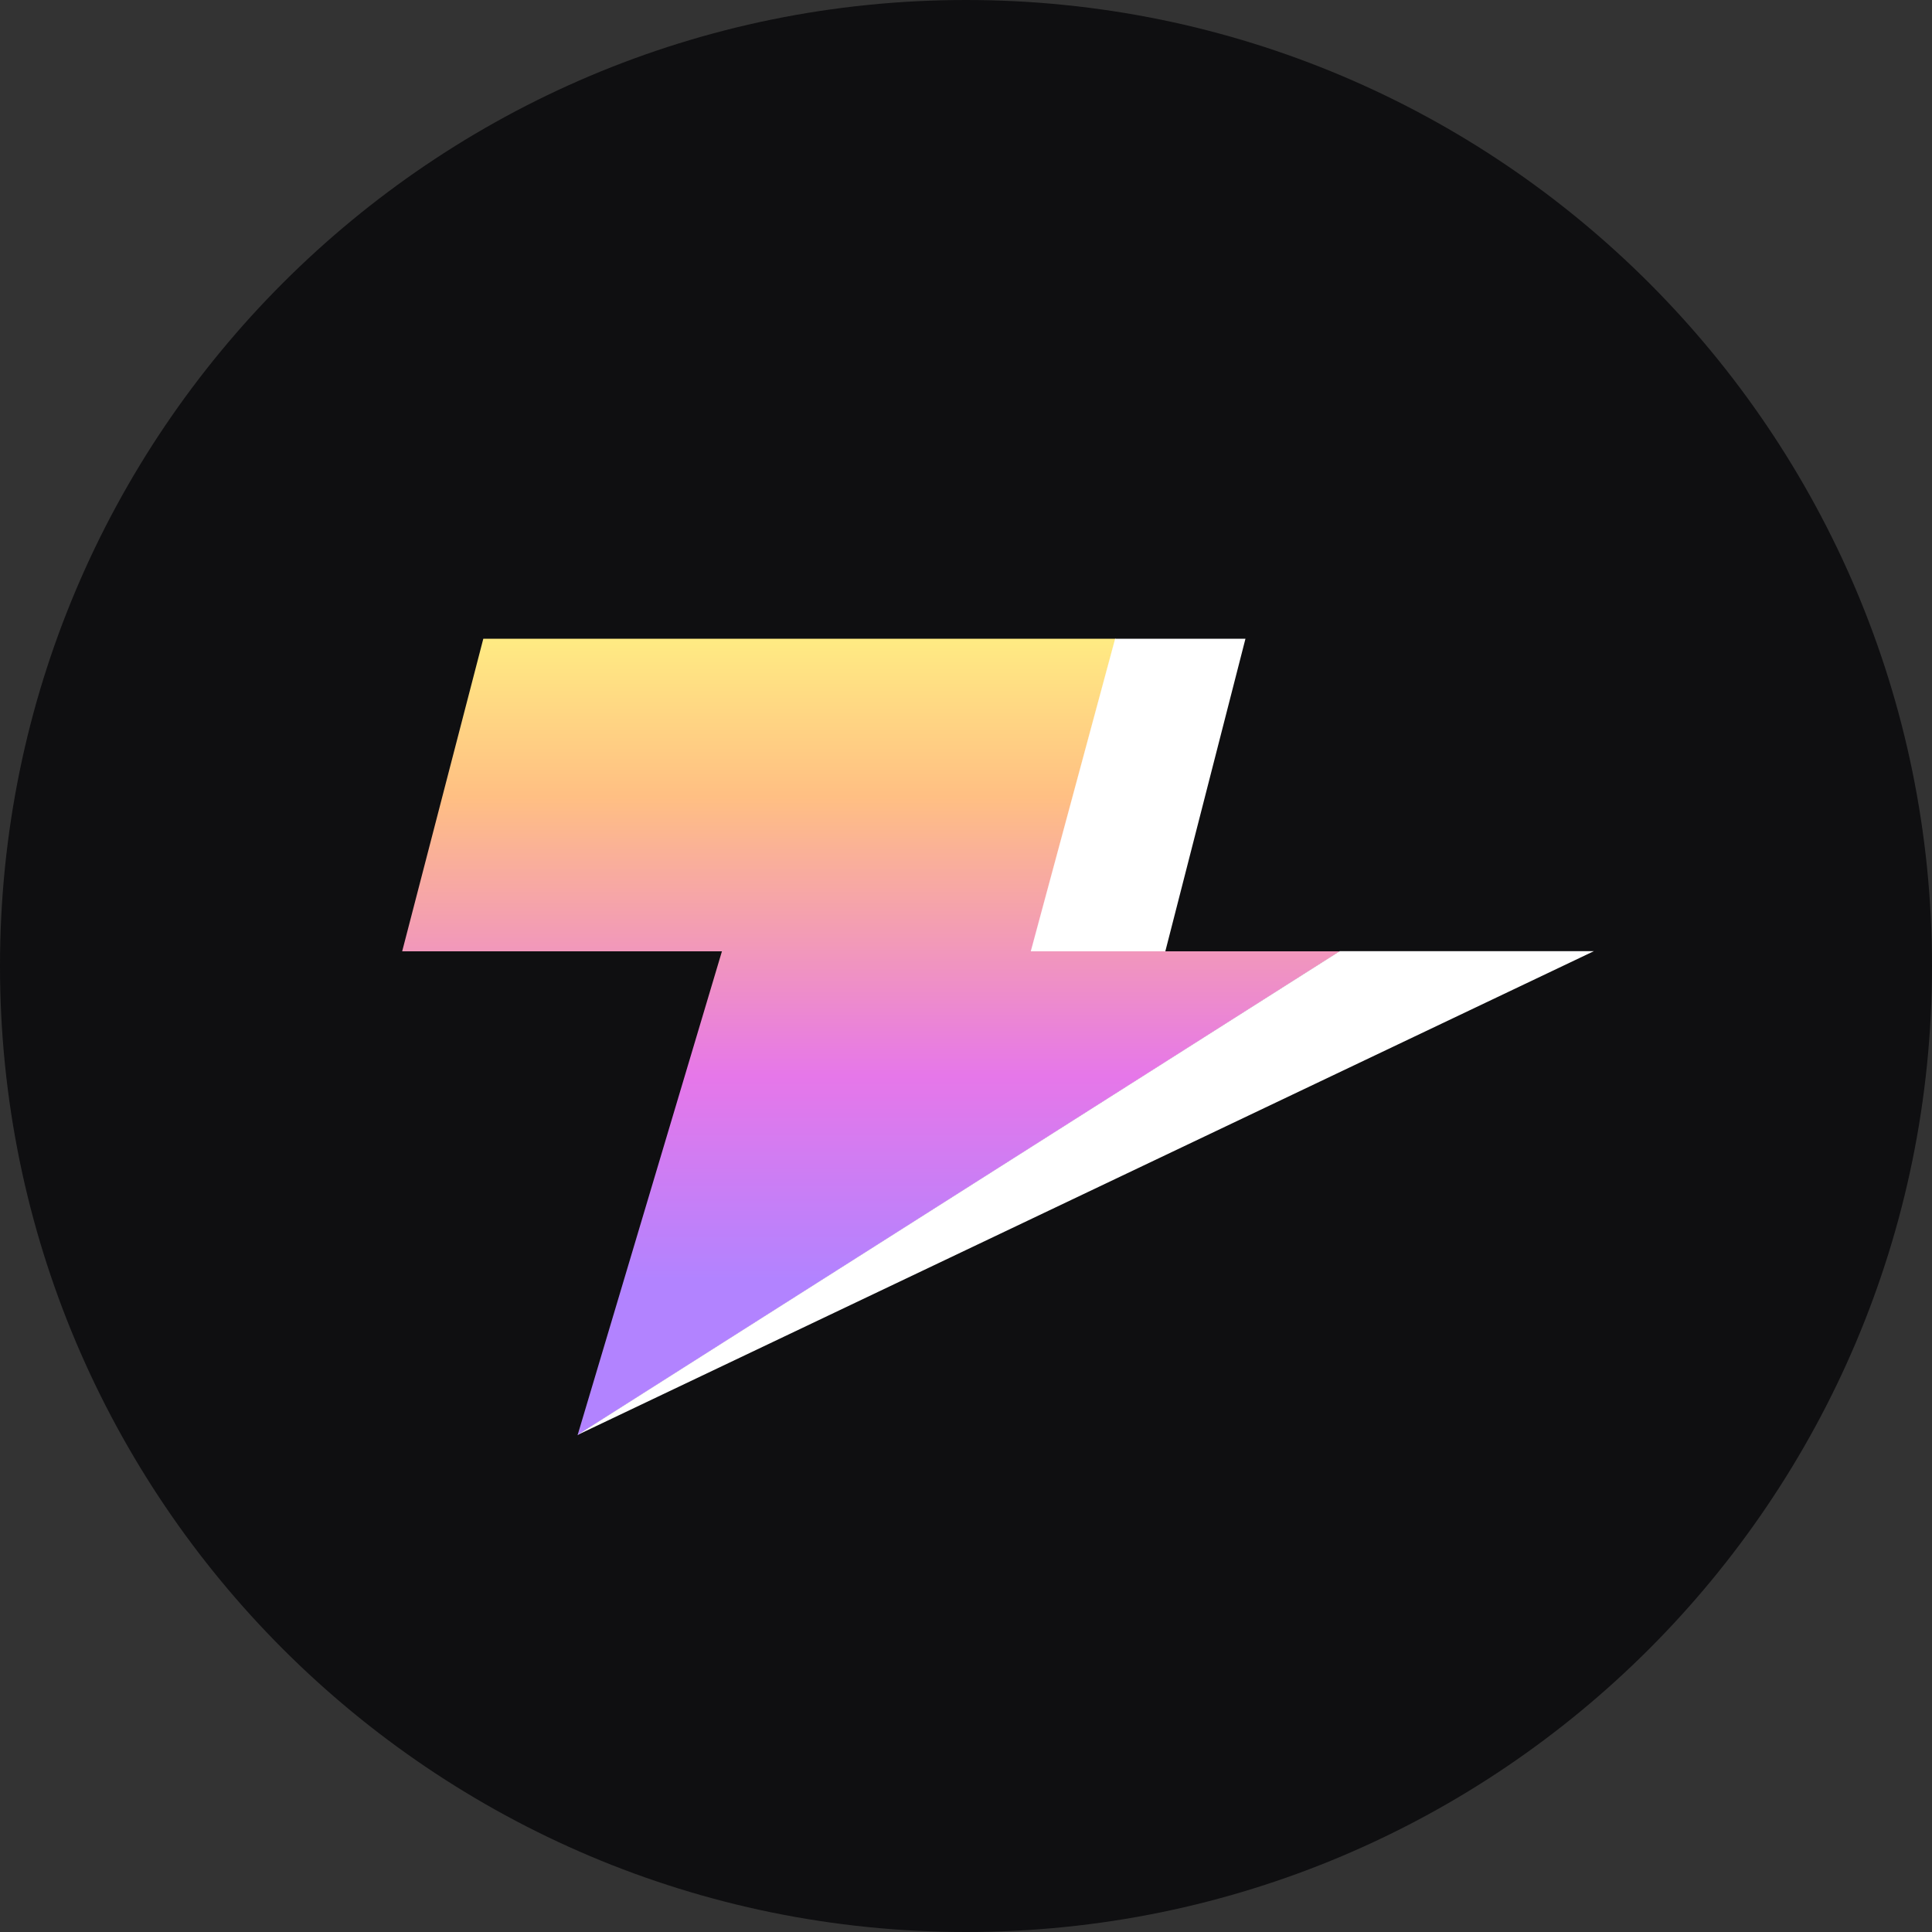 <svg xmlns="http://www.w3.org/2000/svg" width="256" height="256" fill="none" xmlns:v="https://vecta.io/nano"><rect width="100%" height="100%" fill="#333333" stroke="none"/><path d="M128 256c70.692 0 128-57.308 128-128S198.692 0 128 0 0 57.308 0 128s57.308 128 128 128z" fill="#0f0f11"/><path d="M64.041 84.637l-10.751 41.42h42.37l-19.127 64.114 101.007-64.114h-40.888l11.176-41.42H64.041z" fill="url(#A)"/><path d="M147.755 84.637h17.274l-10.618 41.42H136.58l11.175-41.42zm29.774 41.394h33.675L76.508 190.145l101.021-64.114z" fill="#fff"/><defs><linearGradient id="A" x1="115.415" y1="84.637" x2="115.415" y2="169.544" gradientUnits="userSpaceOnUse"><stop stop-color="#ffeb83"/><stop offset=".247" stop-color="#ffbf83"/><stop offset=".682" stop-color="#e677e9"/><stop offset="1" stop-color="#b283ff"/></linearGradient></defs></svg>